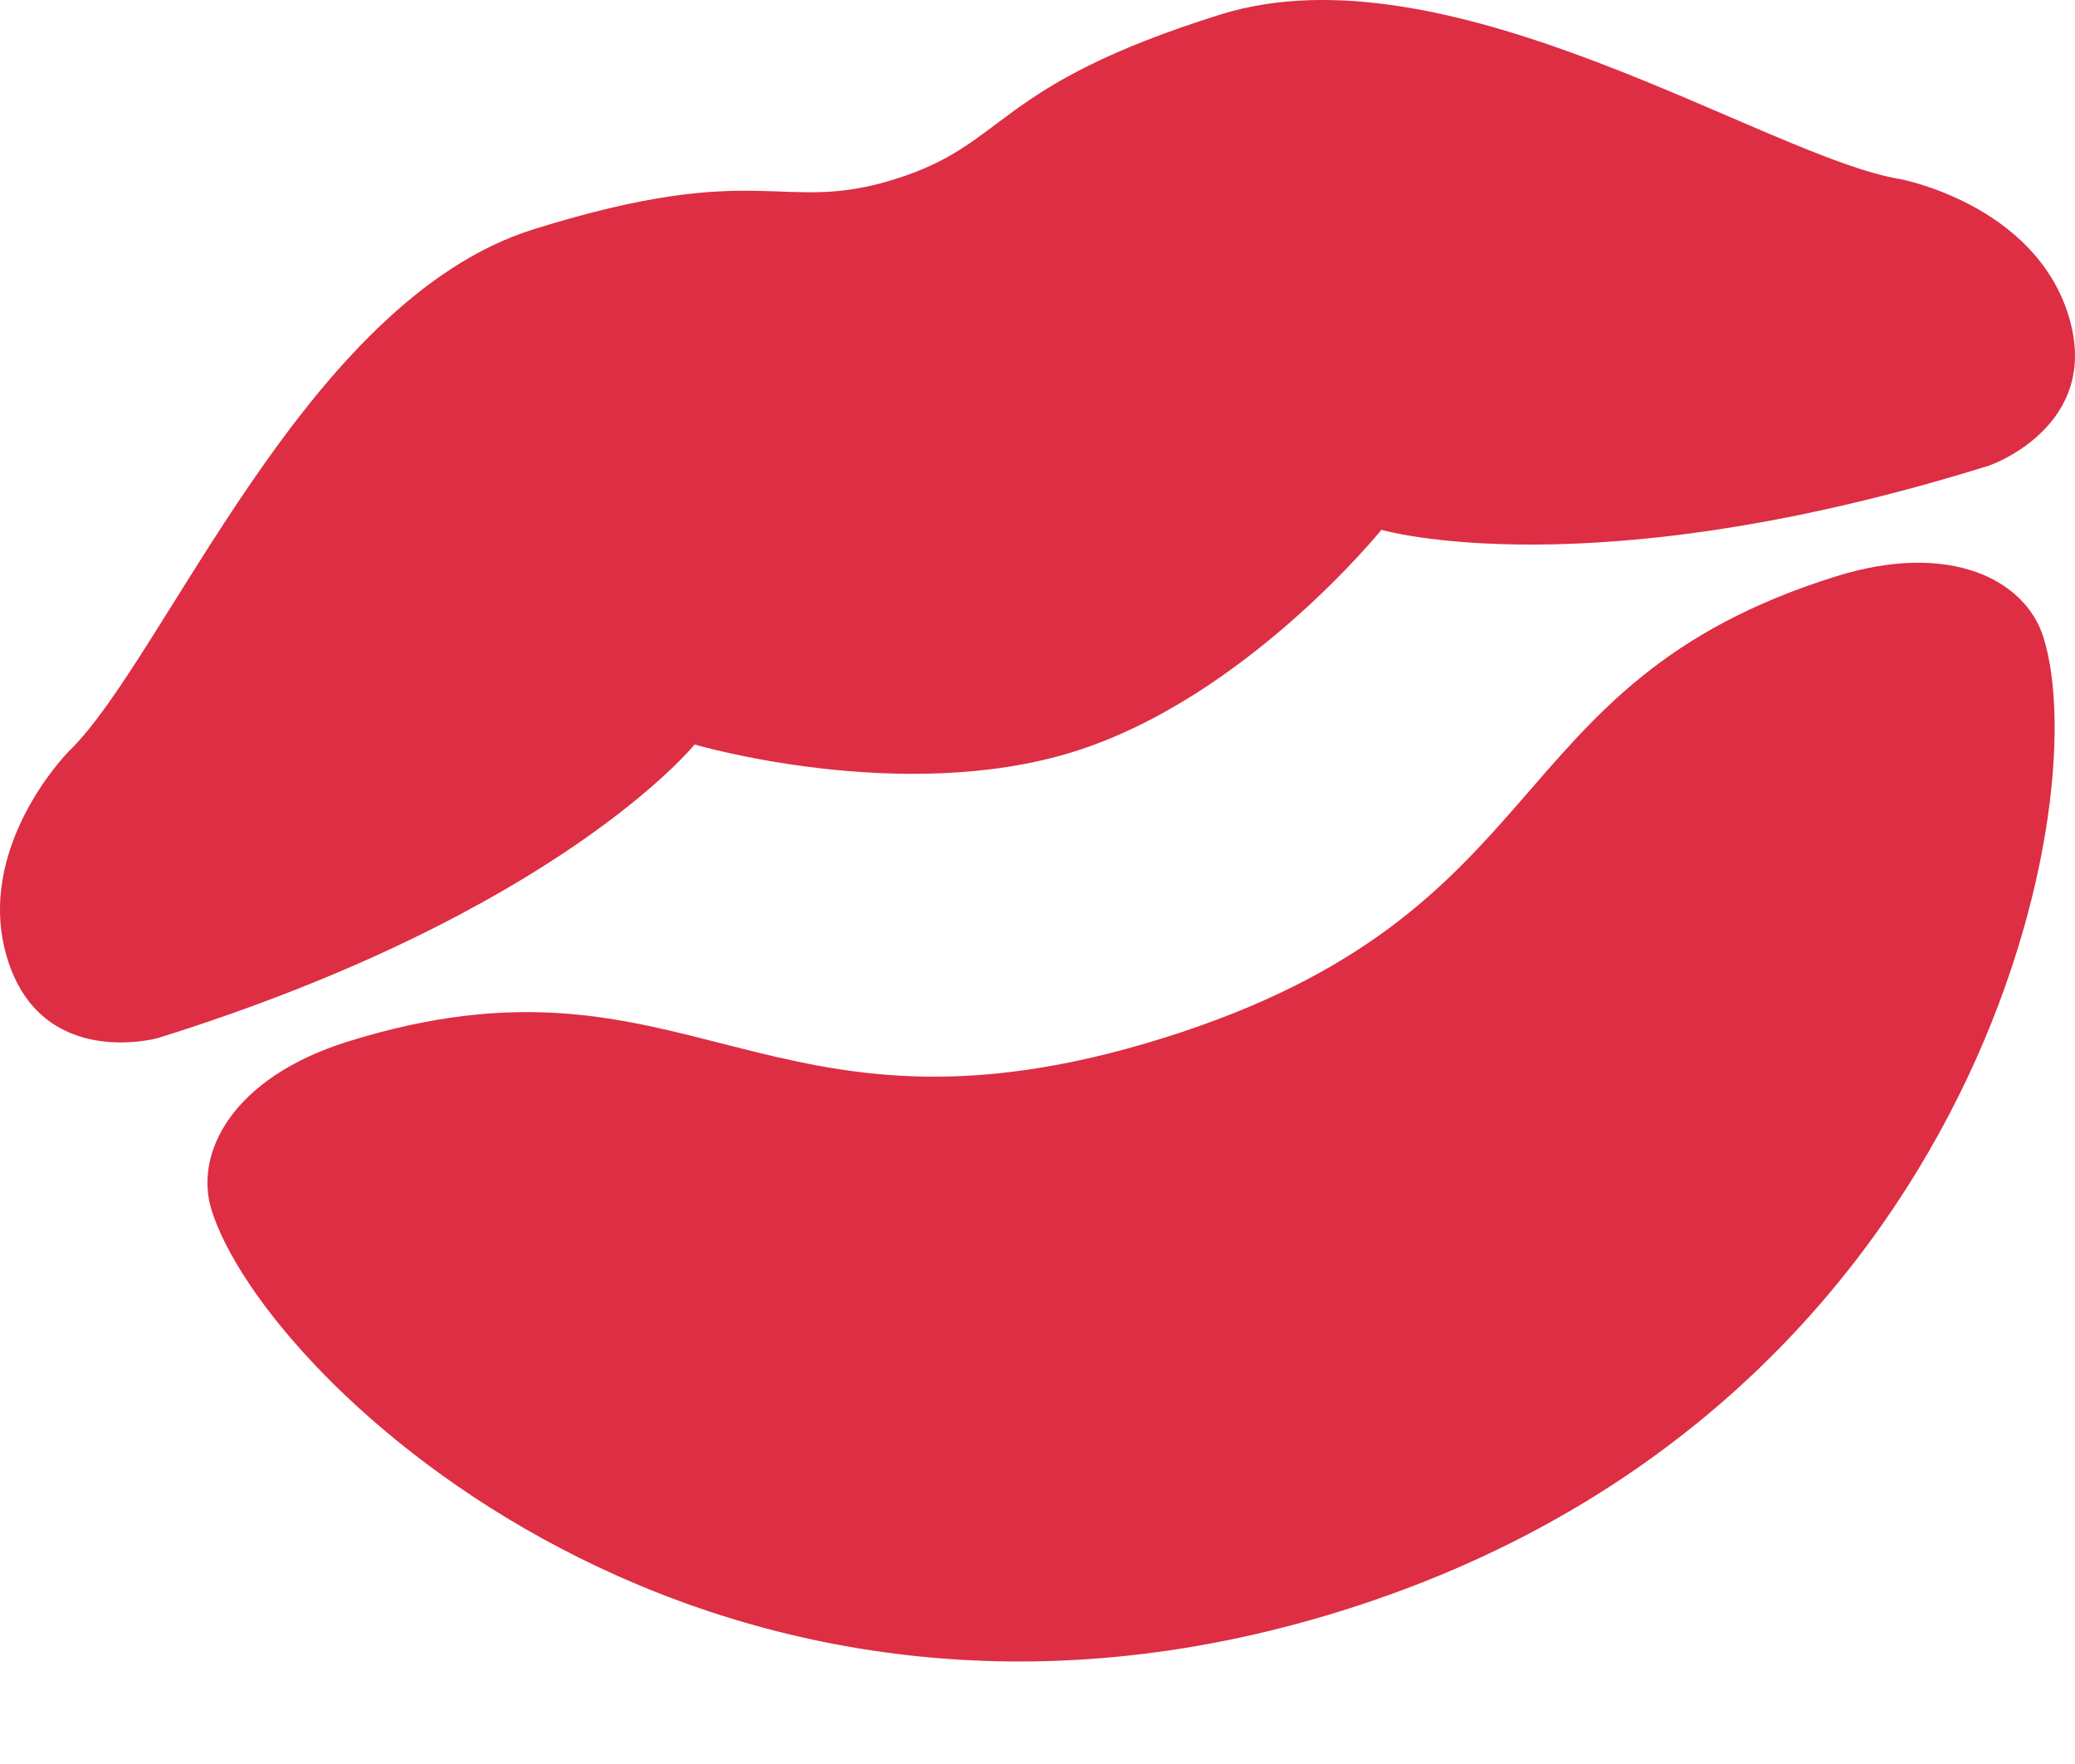 <svg width="20" height="17" viewBox="0 0 20 17" fill="none" xmlns="http://www.w3.org/2000/svg">
<path d="M18.316 1.726C17.04 1.52 13.97 -0.55 11.763 0.14C9.556 0.83 9.729 1.382 8.625 1.727C7.521 2.072 7.349 1.52 5.142 2.21C2.935 2.9 1.59 6.348 0.659 7.245C0.659 7.245 -0.261 8.176 0.073 9.246C0.408 10.315 1.522 10.004 1.522 10.004C5.385 8.797 6.695 7.175 6.695 7.175C6.695 7.175 8.694 7.762 10.35 7.244C12.005 6.727 13.315 5.106 13.315 5.106C13.315 5.106 15.316 5.692 19.178 4.485C19.178 4.485 20.271 4.105 19.936 3.036C19.602 1.967 18.316 1.726 18.316 1.726ZM17.695 5.555C14.385 6.589 15.075 8.796 11.212 10.004C7.349 11.211 6.66 9.004 3.349 10.039C2.246 10.384 1.867 11.108 2.039 11.661C2.556 13.315 6.868 17.418 12.937 15.522C19.007 13.625 20.214 7.796 19.696 6.142C19.523 5.589 18.798 5.21 17.695 5.555Z" fill="#DD2E44"/>
</svg>
